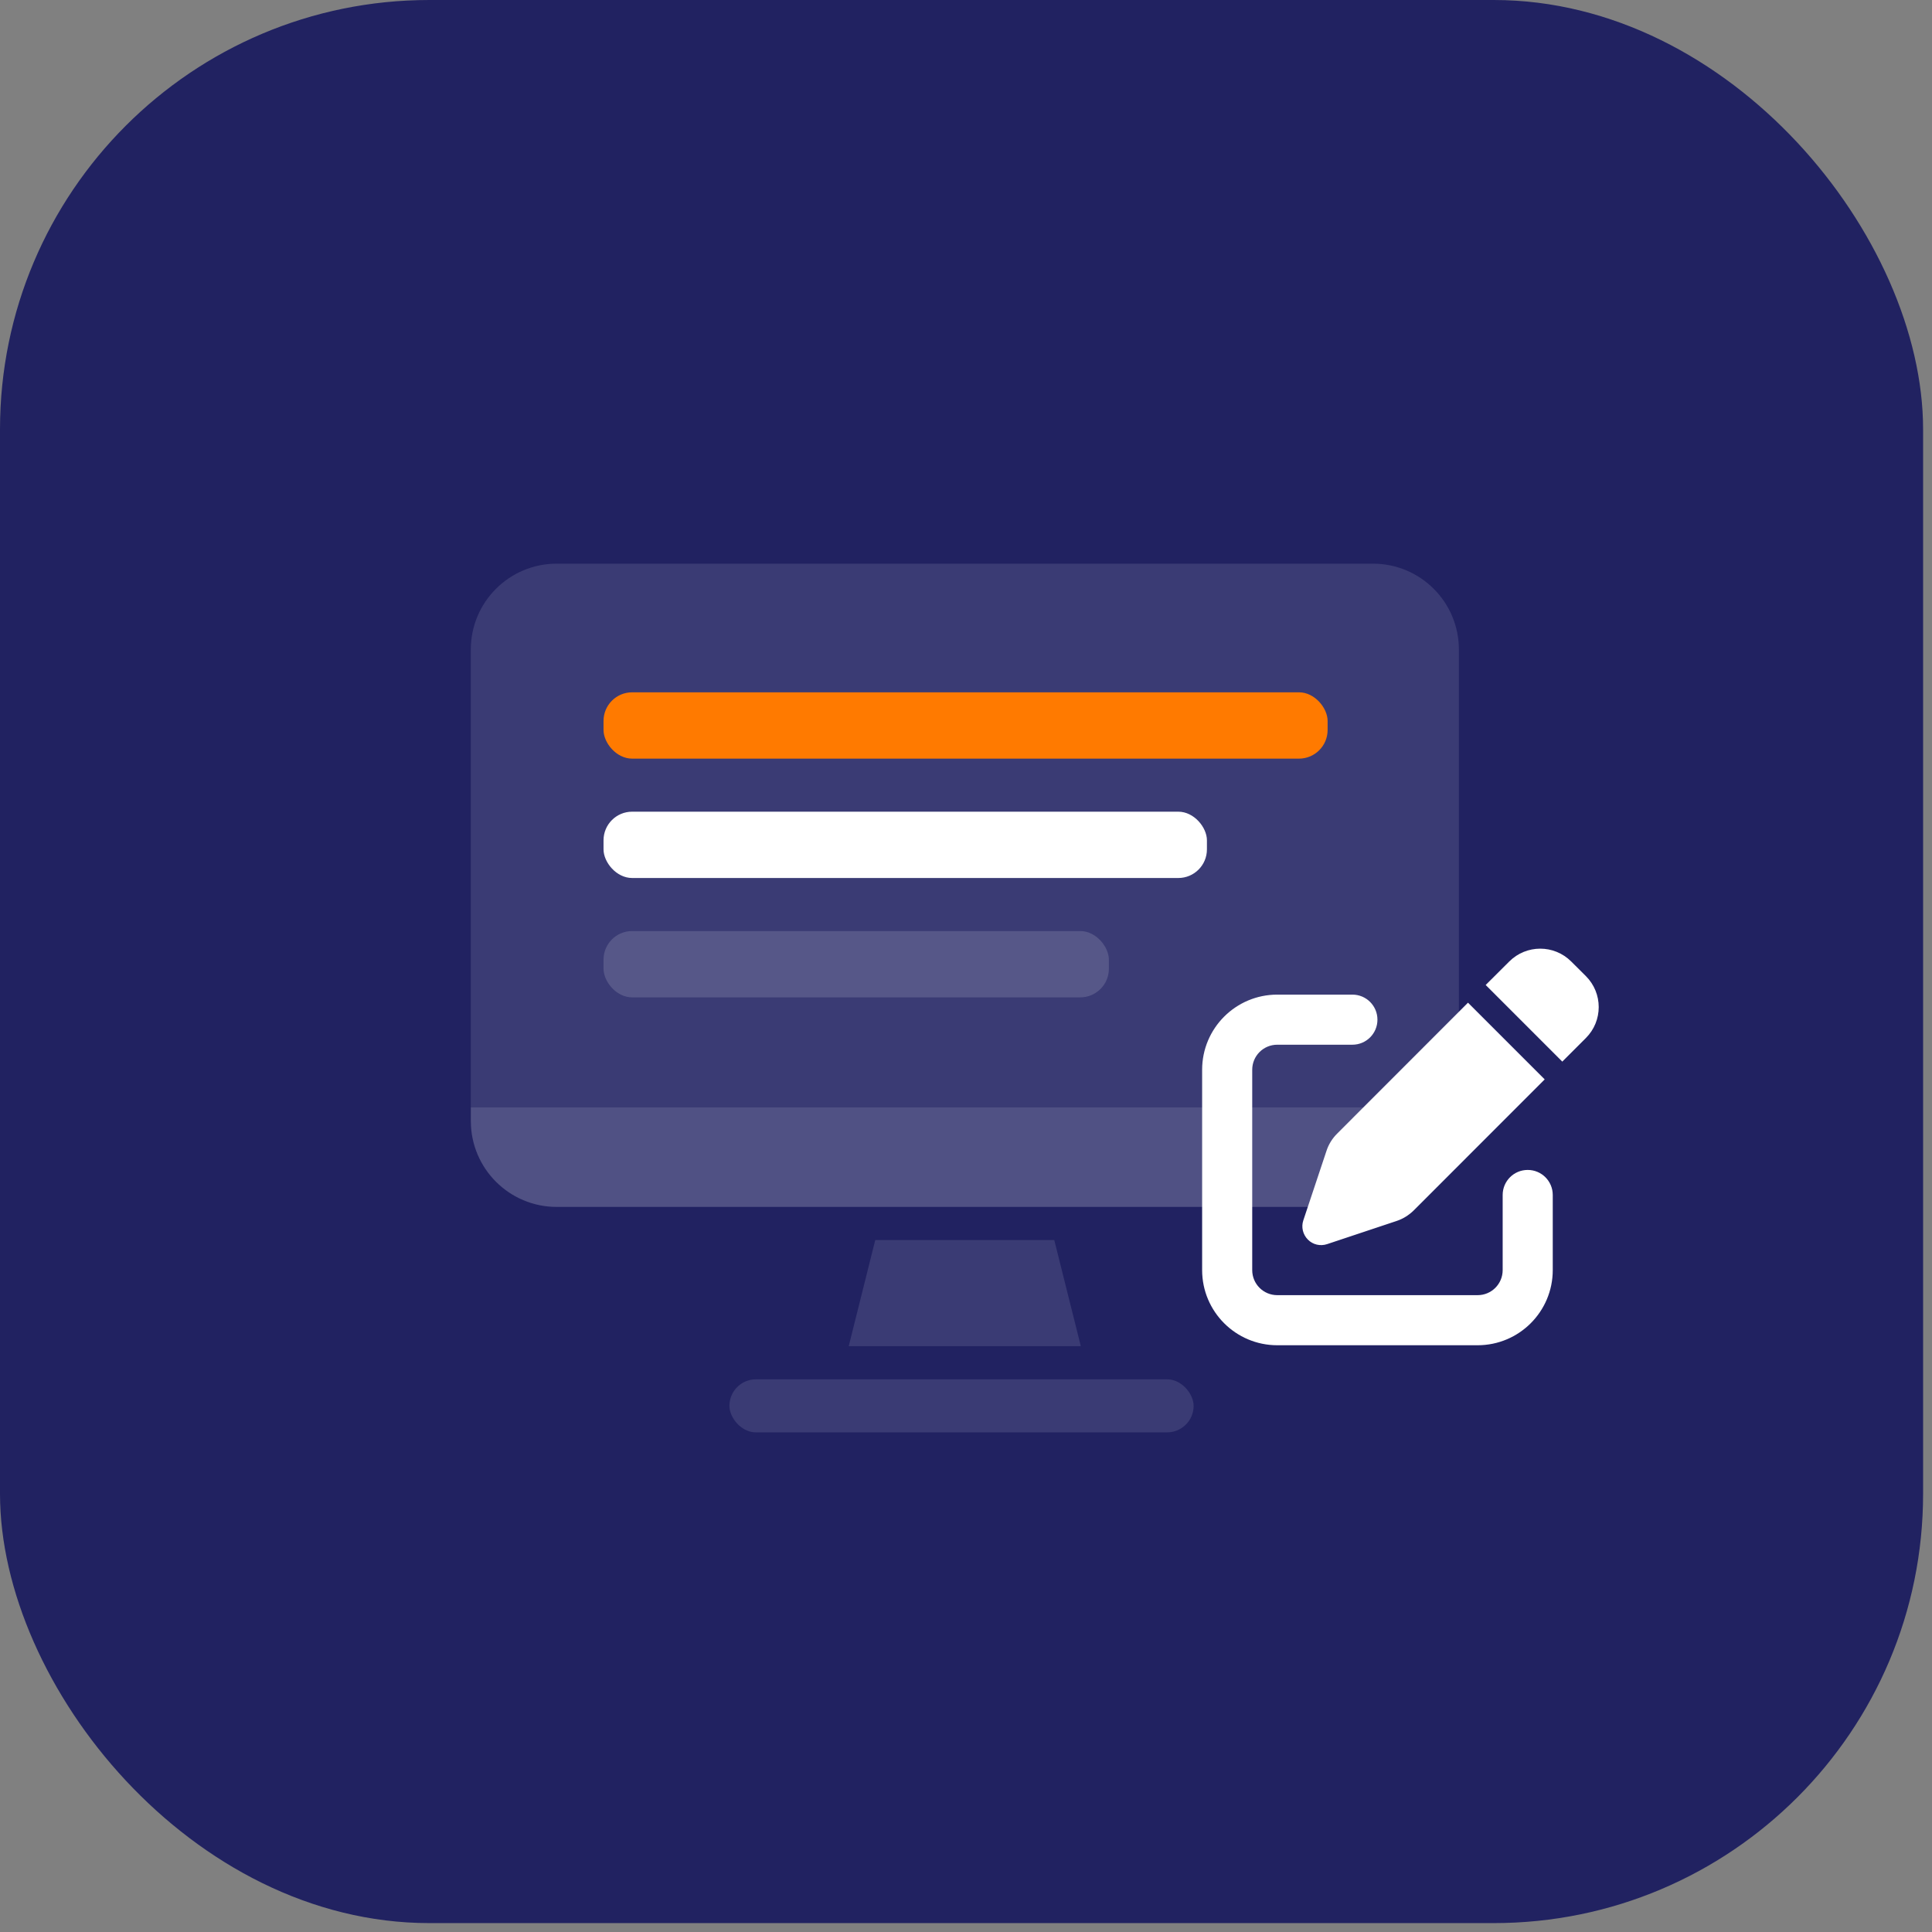 <svg width="135" height="135" viewBox="0 0 135 135" fill="none" xmlns="http://www.w3.org/2000/svg">
<rect x="0" y="0" width="135" height="135" fill="#808080" stroke="none"/>
<rect width="134.378" height="134.378" rx="30" fill="#212261"/>
<path d="M32.898 45.387C32.898 42.073 35.585 39.387 38.898 39.387H95.941C99.255 39.387 101.941 42.073 101.941 45.387V78.334C101.941 81.648 99.255 84.334 95.941 84.334H38.898C35.585 84.334 32.898 81.648 32.898 78.334V45.387Z" fill="#F6F7FA" fill-opacity="0.12"/>
<rect x="42.172" y="48.376" width="50.596" height="4.634" rx="2" fill="#FF7A00"/>
<rect x="42.172" y="65.058" width="35.312" height="4.634" rx="2" fill="#F6F7FA" fill-opacity="0.15"/>
<rect x="42.172" y="56.717" width="42.163" height="4.634" rx="2" fill="white"/>
<path d="M101.945 78.334C101.945 81.647 99.259 84.334 95.945 84.334L38.903 84.334C35.589 84.334 32.903 81.647 32.903 78.334L32.903 77.383L101.945 77.383L101.945 78.334Z" fill="#F6F7FA" fill-opacity="0.12"/>
<rect x="50.969" y="96.381" width="32.436" height="3.707" rx="1.853" fill="#F6F7FA" fill-opacity="0.12"/>
<path d="M61.158 86.65H73.669L75.523 94.064H59.305L61.158 86.65Z" fill="#F6F7FA" fill-opacity="0.12"/>
<g clip-path="url(#clip0_12284_15282)">
<path d="M109.791 67.187C108.593 65.989 106.657 65.989 105.459 67.187L103.813 68.827L109.167 74.181L110.813 72.535C112.011 71.338 112.011 69.402 110.813 68.204L109.791 67.187ZM93.428 79.218C93.094 79.552 92.838 79.962 92.69 80.416L91.071 85.272C90.912 85.742 91.038 86.262 91.388 86.617C91.738 86.973 92.258 87.093 92.734 86.934L97.59 85.316C98.038 85.168 98.448 84.911 98.787 84.577L107.937 75.423L102.577 70.063L93.428 79.218ZM89.25 69.5C86.352 69.5 84 71.852 84 74.75V88.75C84 91.648 86.352 94 89.25 94H103.25C106.148 94 108.5 91.648 108.5 88.75V83.5C108.5 82.532 107.718 81.75 106.75 81.75C105.782 81.75 105 82.532 105 83.5V88.75C105 89.718 104.218 90.5 103.25 90.5H89.25C88.282 90.5 87.5 89.718 87.5 88.75V74.75C87.5 73.782 88.282 73 89.25 73H94.5C95.468 73 96.25 72.218 96.25 71.25C96.25 70.282 95.468 69.5 94.5 69.5H89.25Z" fill="white"/>
</g>
<defs>
<clipPath id="clip0_12284_15282">
<rect width="28" height="28" fill="white" transform="translate(84 66)"/>
</clipPath>
</defs>
</svg>
